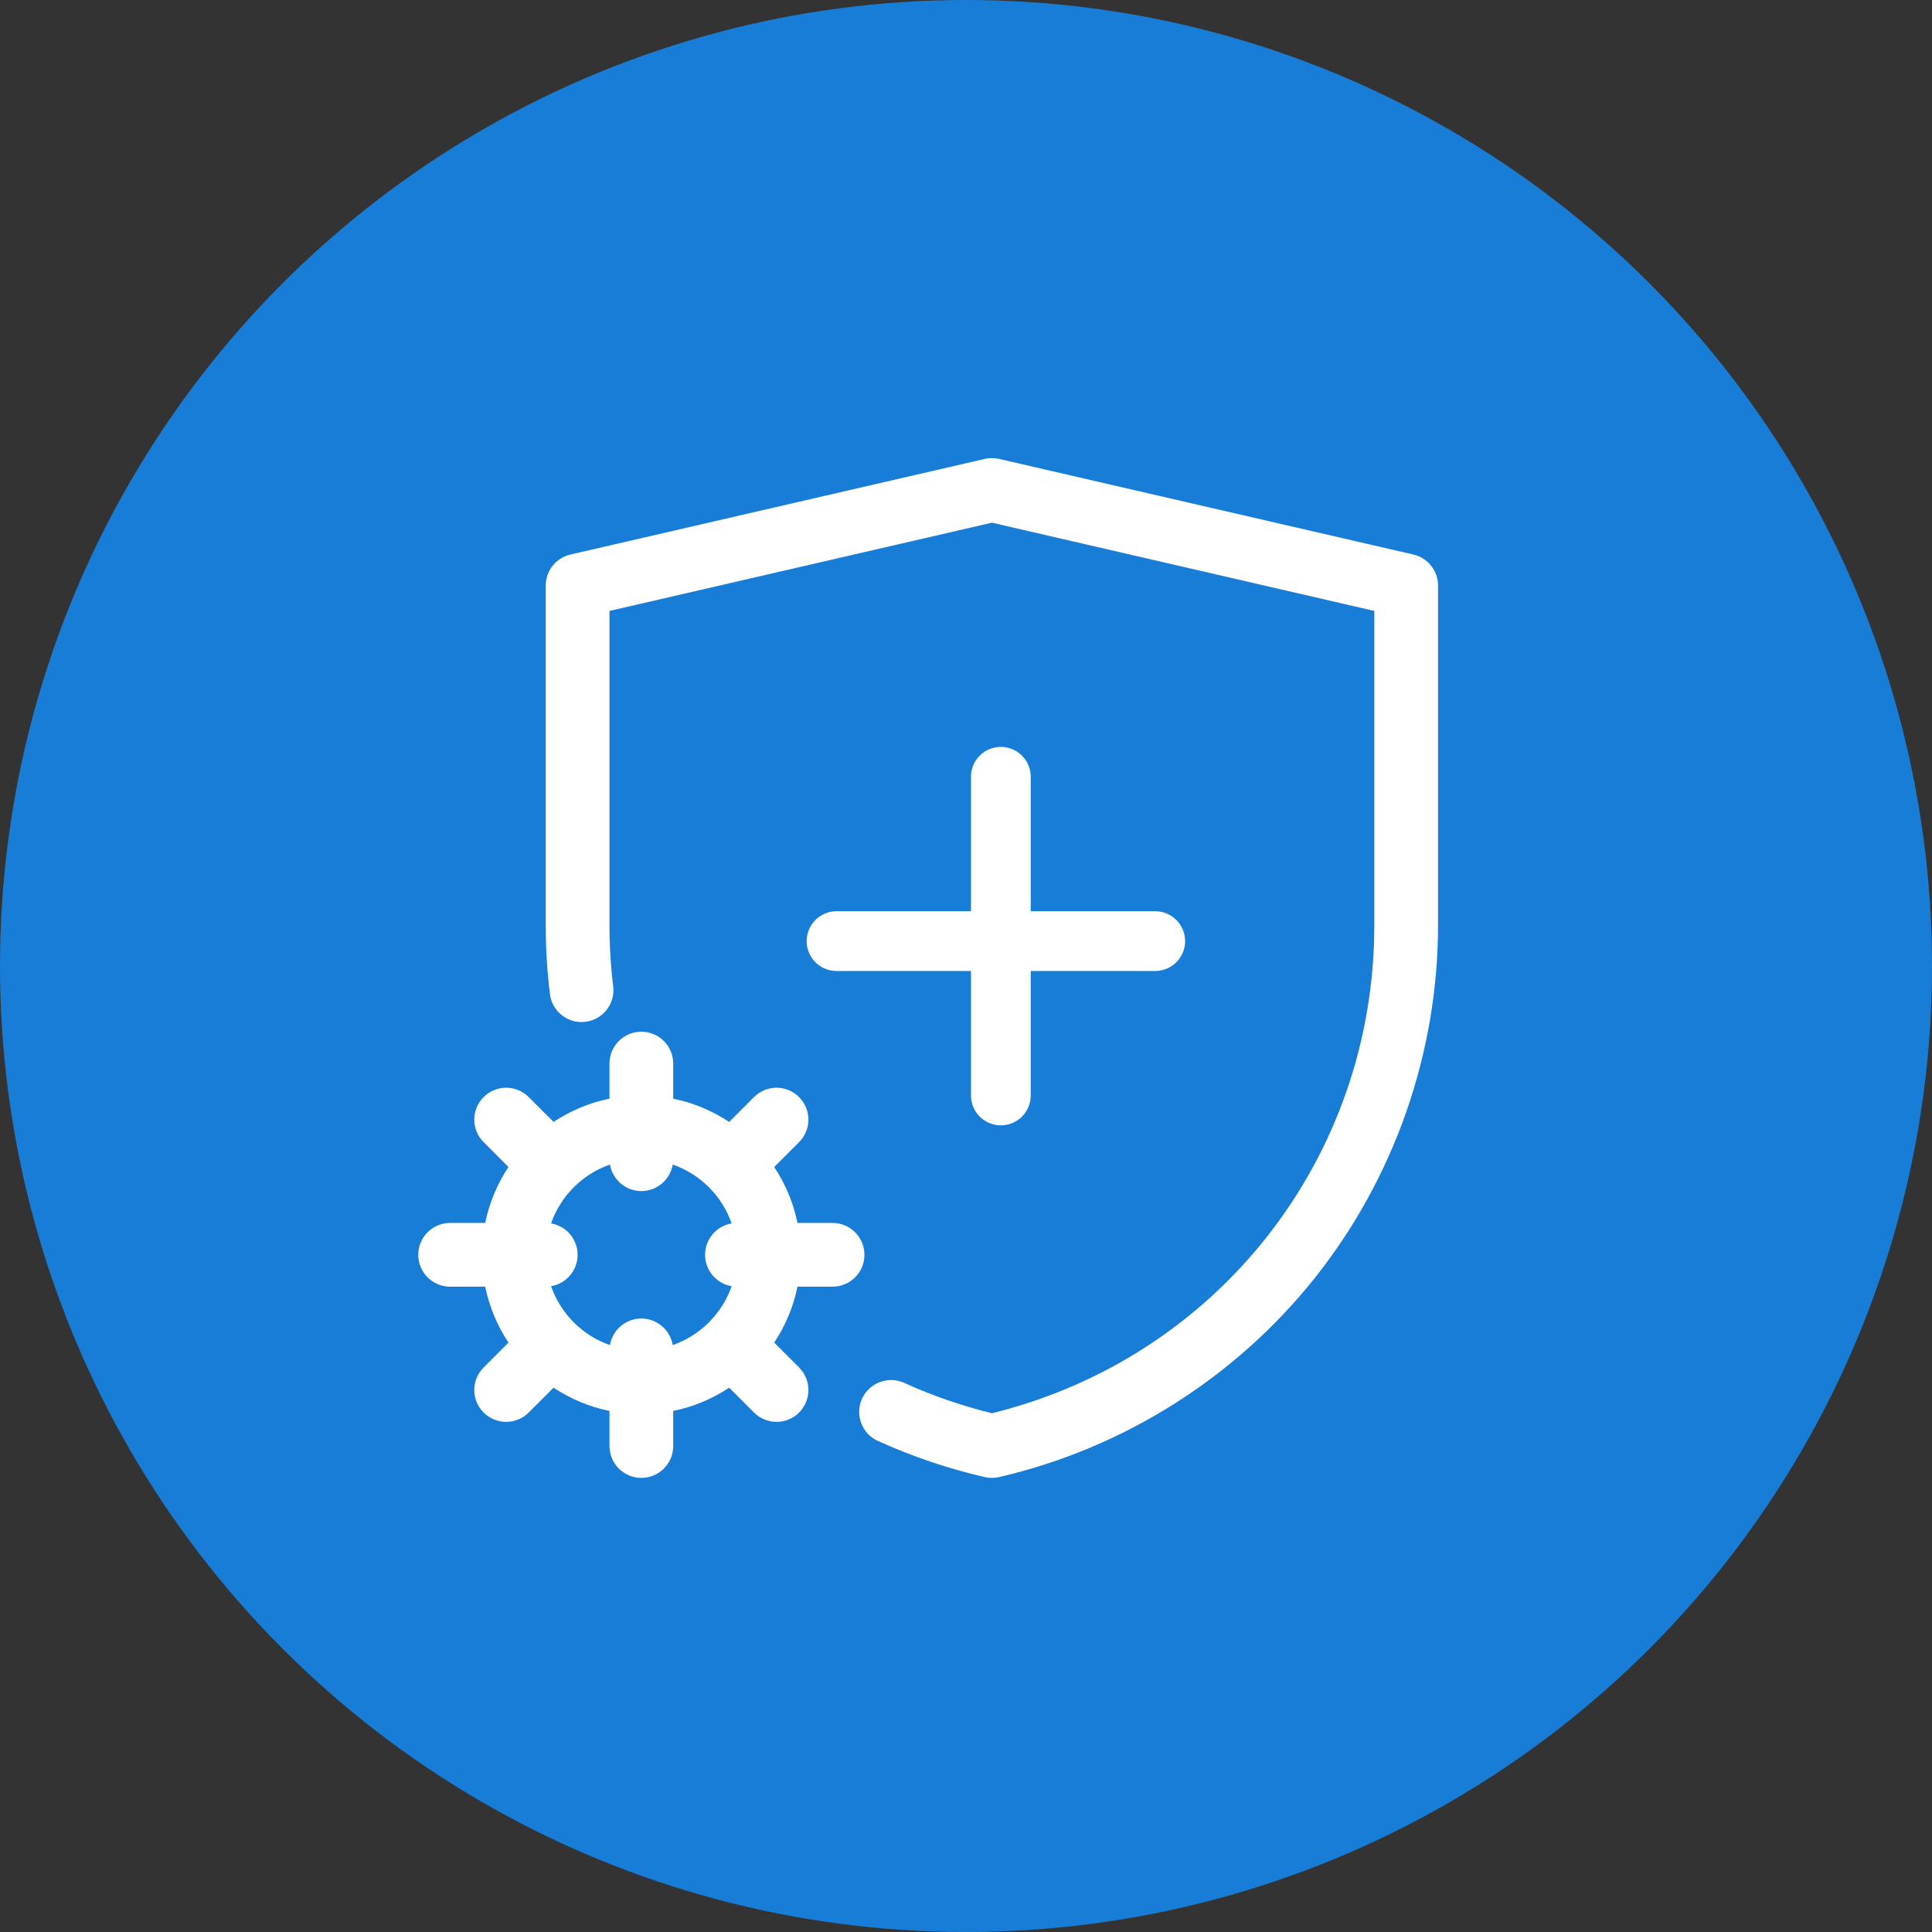<?xml version="1.0" encoding="UTF-8"?>
<svg width="97px" height="97px" viewBox="0 0 97 97" version="1.1" xmlns="http://www.w3.org/2000/svg" xmlns:xlink="http://www.w3.org/1999/xlink">
    <rect x="0" y="0" width="97" height="97" fill="#333333" stroke="none"/>
    <!-- Generator: Sketch 61.1 (89650) - https://sketch.com -->
    <title>Group 35</title>
    <desc>Created with Sketch.</desc>
    <g id="Page-1" stroke="none" stroke-width="1" fill="none" fill-rule="evenodd">
        <g id="Home-Copy" transform="translate(-568, -3215)">
            <g id="Group-16" transform="translate(519, 3175)">
                <g id="Group-35" transform="translate(49, 40)">
                    <circle id="Oval-Copy-8" fill="#187DD7" cx="48.5" cy="48.5" r="48.5"></circle>
                    <g id="Group-11" transform="translate(21, 23)">
                        <g id="protection" fill="#FFFFFF" fill-rule="nonzero">
                            <path d="M20.8,38.4 L19.039,38.4 C18.831,37.38 18.428,36.431 17.871,35.592 L19.119,34.343 C19.744,33.719 19.744,32.706 19.119,32.081 C18.495,31.456 17.482,31.456 16.857,32.081 L15.609,33.329 C14.769,32.772 13.82,32.369 12.8,32.161 L12.8,30.4 C12.8,29.516 12.084,28.8 11.2,28.8 C10.316,28.8 9.6,29.516 9.6,30.4 L9.6,32.161 C8.58,32.369 7.631,32.772 6.792,33.329 L5.543,32.081 C4.919,31.456 3.906,31.456 3.281,32.081 C2.656,32.706 2.656,33.719 3.281,34.343 L4.529,35.592 C3.972,36.431 3.569,37.38 3.361,38.4 L1.6,38.4 C0.716,38.4 -4.26325648e-15,39.116 -4.26325648e-15,40 C-4.26325648e-15,40.884 0.716,41.6 1.6,41.6 L3.361,41.6 C3.569,42.62 3.972,43.569 4.529,44.409 L3.281,45.657 C2.656,46.282 2.656,47.295 3.281,47.919 C3.905,48.544 4.919,48.544 5.543,47.919 L6.792,46.671 C7.631,47.228 8.58,47.631 9.6,47.839 L9.6,49.6 C9.6,50.484 10.316,51.2 11.2,51.2 C12.084,51.2 12.8,50.484 12.8,49.6 L12.8,47.839 C13.82,47.631 14.769,47.228 15.609,46.671 L16.857,47.919 C17.481,48.544 18.495,48.544 19.119,47.919 C19.744,47.295 19.744,46.281 19.119,45.657 L17.871,44.409 C18.428,43.569 18.831,42.62 19.039,41.6 L20.8,41.6 C21.684,41.6 22.4,40.884 22.4,40 C22.4,39.116 21.684,38.4 20.8,38.4 L20.8,38.4 Z M15.733,41.576 C15.252,42.957 14.157,44.051 12.776,44.533 C12.649,43.777 11.992,43.2 11.2,43.2 C10.408,43.2 9.751,43.777 9.624,44.533 C8.243,44.052 7.149,42.957 6.667,41.576 C7.423,41.449 8,40.792 8,40 C8,39.208 7.423,38.551 6.667,38.424 C7.149,37.043 8.243,35.949 9.624,35.467 C9.751,36.223 10.408,36.8 11.2,36.8 C11.992,36.8 12.649,36.223 12.776,35.467 C14.157,35.949 15.251,37.043 15.733,38.424 C14.977,38.551 14.4,39.208 14.4,40 C14.4,40.793 14.977,41.449 15.733,41.576 Z" id="Shape"></path>
                            <path d="M28.8,51.2 C28.679,51.2 28.559,51.186 28.44,51.159 C26.595,50.733 24.79,50.123 23.076,49.345 C22.271,48.98 21.915,48.031 22.28,47.227 C22.645,46.422 23.594,46.066 24.398,46.431 C25.808,47.071 27.287,47.583 28.8,47.955 C40.124,45.172 48,35.149 48,23.453 L48,7.673 L28.8,3.242 L9.6,7.673 L9.6,23.453 C9.6,24.478 9.663,25.51 9.786,26.52 C9.894,27.397 9.269,28.195 8.392,28.302 C7.515,28.409 6.717,27.785 6.61,26.908 C6.471,25.77 6.4,24.608 6.4,23.453 L6.4,6.4 C6.4,5.655 6.914,5.009 7.64,4.841 L28.44,0.041 C28.677,-0.014 28.923,-0.014 29.16,0.041 L49.96,4.841 C50.686,5.009 51.2,5.655 51.2,6.4 L51.2,23.453 C51.2,29.857 49.004,36.144 45.018,41.155 C41.031,46.166 35.399,49.719 29.16,51.159 C29.042,51.186 28.921,51.2 28.8,51.2 L28.8,51.2 Z" id="Path"></path>
                        </g>
                        <g id="Group-8" transform="translate(20.75, 16)" stroke="#FFFFFF" stroke-linecap="round" stroke-linejoin="round" stroke-width="3">
                            <line x1="8.5" y1="0" x2="8.5" y2="16" id="Path-9"></line>
                            <line x1="8.25" y1="0.25" x2="8.25" y2="16.25" id="Path-9-Copy" transform="translate(8.25, 8.25) scale(1, -1) rotate(90) translate(-8.25, -8.25) "></line>
                        </g>
                    </g>
                </g>
            </g>
        </g>
    </g>
</svg>